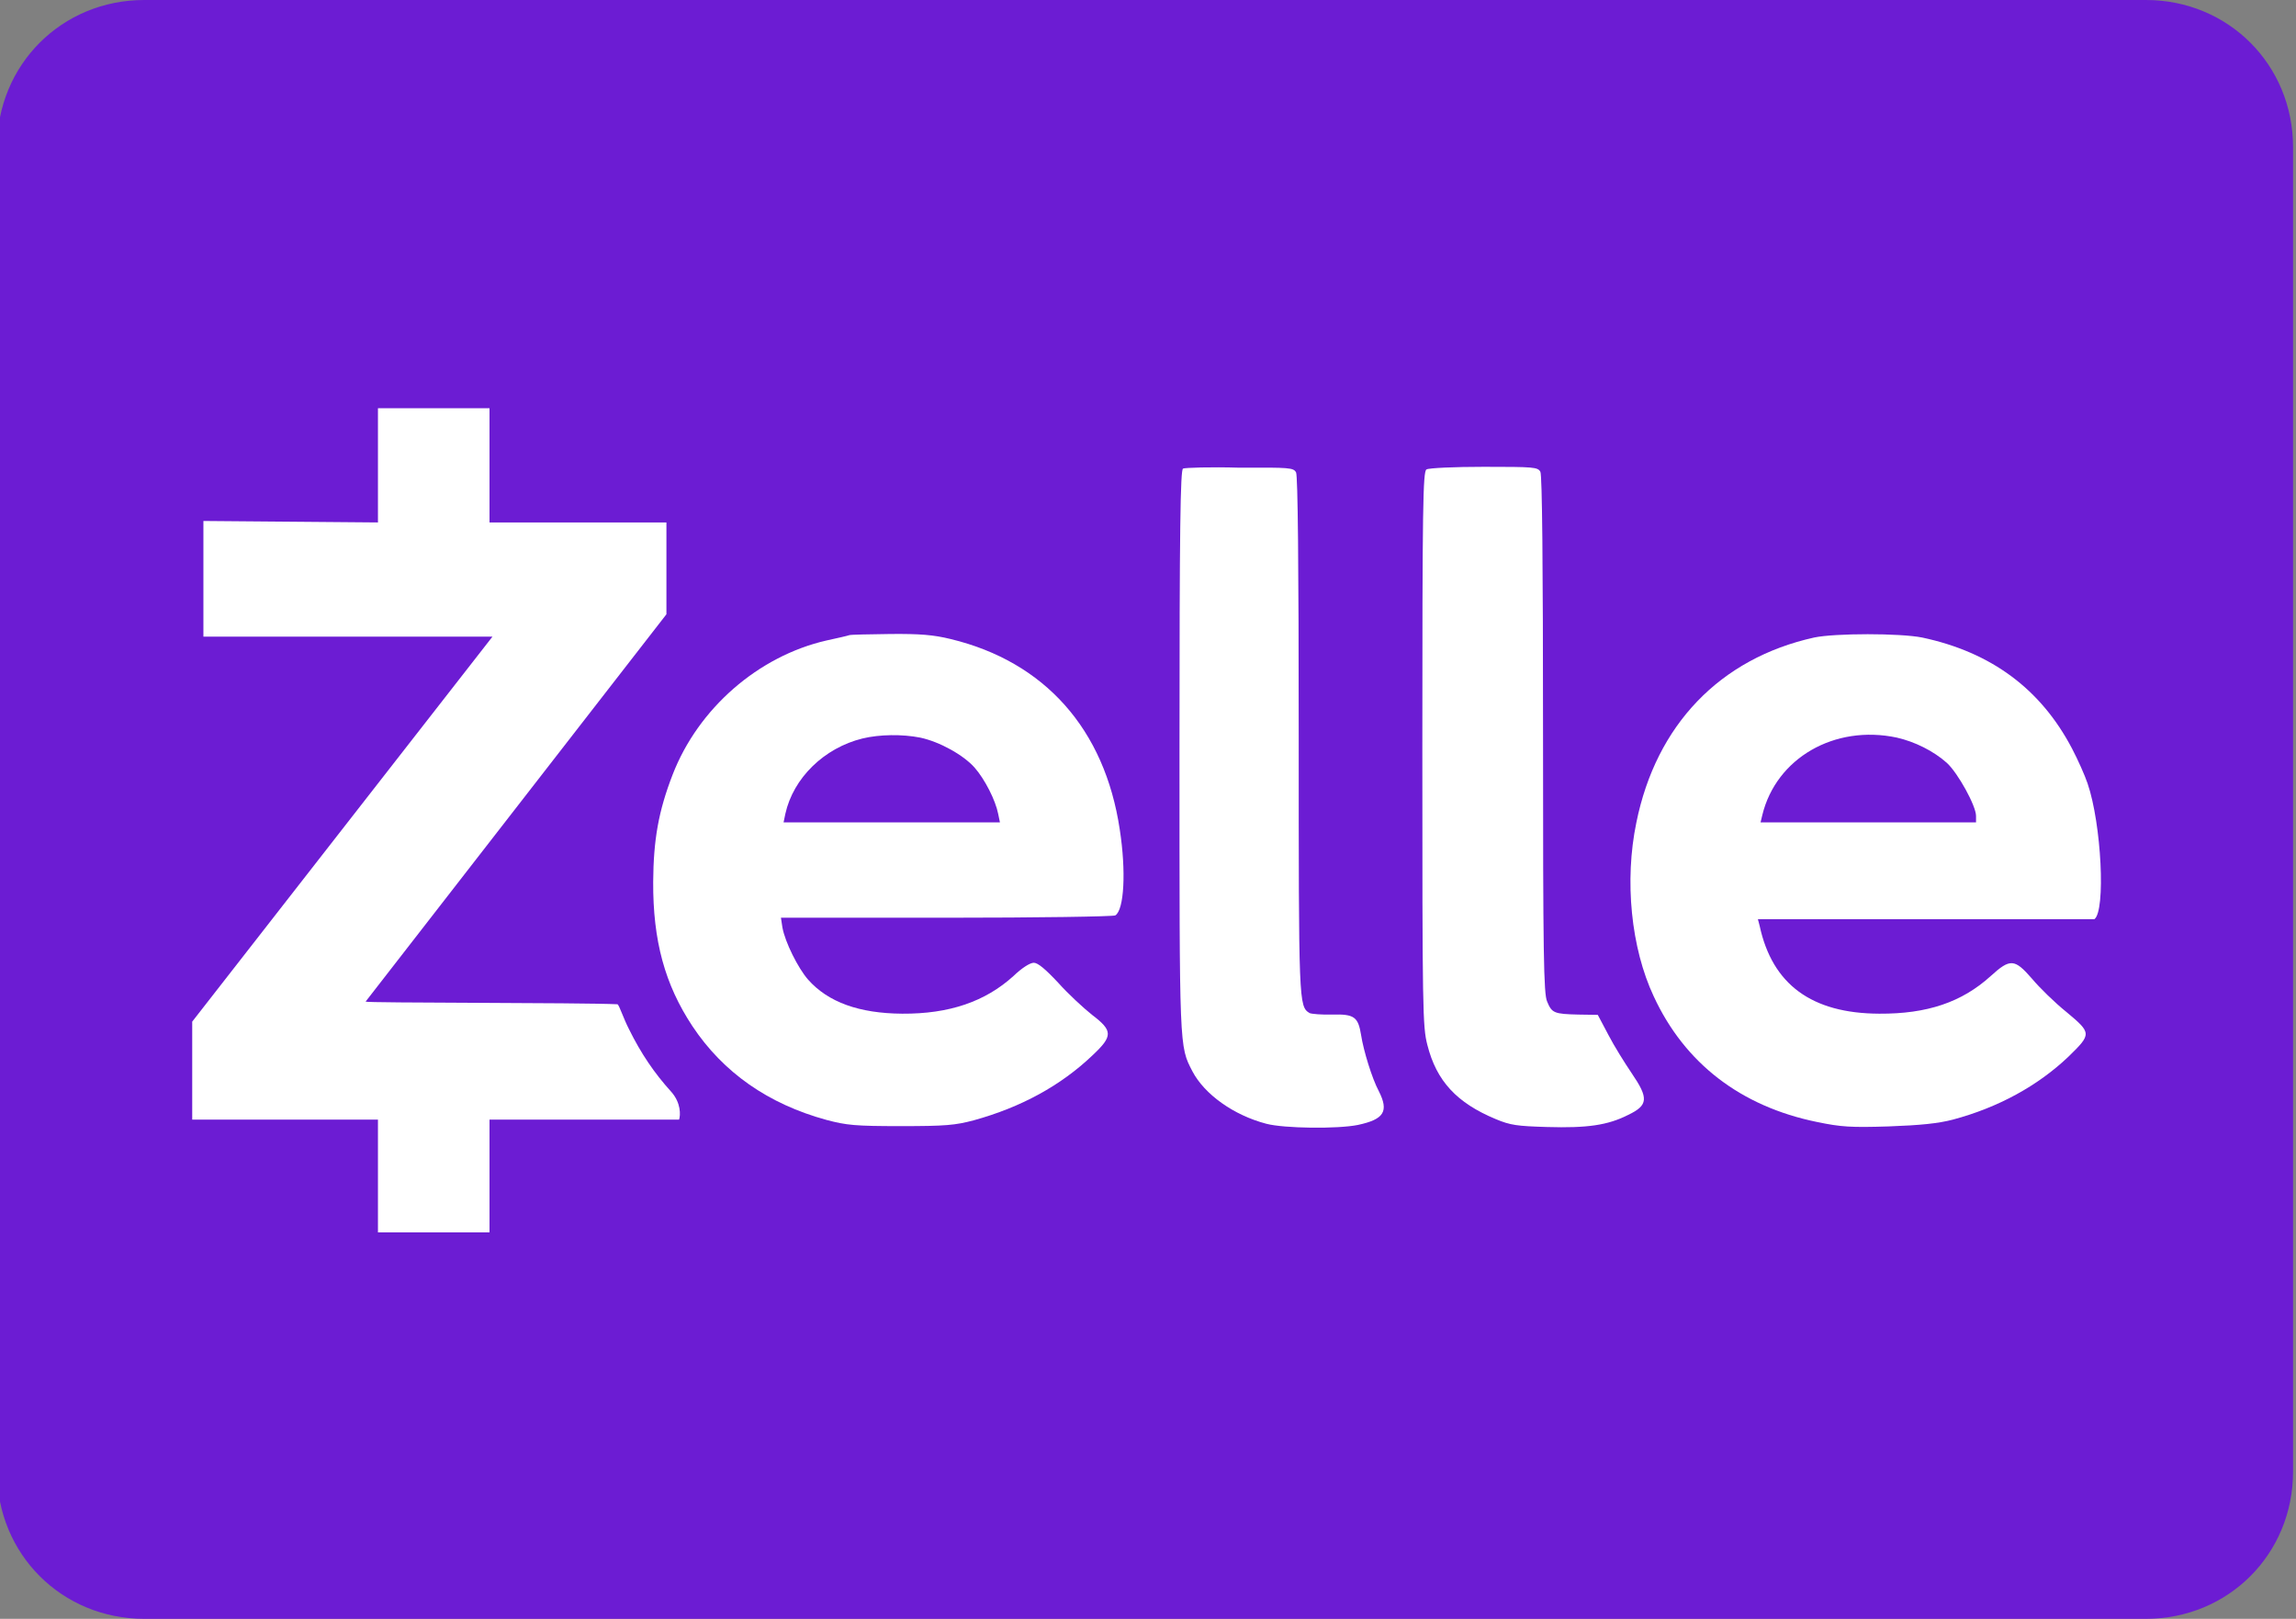 <?xml version="1.0" encoding="utf-8"?>
<!-- Generator: Adobe Illustrator 23.0.1, SVG Export Plug-In . SVG Version: 6.00 Build 0)  -->
<svg version="1.1" id="Layer_1" xmlns="http://www.w3.org/2000/svg" xmlns:xlink="http://www.w3.org/1999/xlink" x="0px" y="0px"
	 viewBox="0 0 78 55" style="enable-background:new 0 0 78 55;" xml:space="preserve">
<rect x="0" y="0" width="78" height="55" fill="#808080" stroke="none"/>
<style type="text/css">
	.st0{fill:#6c1cd3;}
	.st1{fill:none;}
	.st2{fill:#FFFFFF;}
</style>
<path class="st0" d="M77.9,50c0,2.8-2.2,5-5,5h-68c-2.8,0-5-2.2-5-5V5c0-2.8,2.2-5,5-5h68c2.8,0,5,2.2,5,5V50z"/>
<rect x="8" y="39.5" class="st1" width="42.5" height="10.9"/>
<rect x="-26" y="11.8" class="st1" width="118" height="31.4"/>
<g transform="translate(0,633) scale(0.1,-0.1)">
	<path id="path6" class="st2" d="M128.4,6152.5l-59.3,0.5l0-39.3h98.2L65.3,5982.9v-33.3h63.1v-38.3h37.9v38.3h64.4
		c0.5,1.5,0.7,5.7-2.7,9.5c-5.7,6.3-10.2,12.9-14.3,21.2c-1.9,3.7-3.3,8.1-3.9,8.5c-12.7,0.6-85.6,0.4-85.6,0.9l102.2,131.6v31.2
		h-60.1v38.8h-37.9V6152.5z"/>
	<path id="path8" class="st2" d="M401.9,6170.8c-0.9-0.4-1.2-20.3-1.2-95.8c0-102-0.1-100.3,4.4-109c4.1-7.8,14-14.9,25.1-17.8
		c6.1-1.6,24.2-1.8,31.1-0.4c8.9,1.9,10.6,4.6,7.1,11.5c-2.3,4.3-5.2,13.8-6,19c-1,6.2-2.3,7.2-9.8,7c-3.6-0.1-7,0.2-7.7,0.5
		c-3.7,2.3-3.7,3-3.7,94.3c0,58.7-0.3,88.2-0.9,89.4c-0.9,1.6-2.1,1.7-19.2,1.6C411.2,6171.4,402.5,6171.1,401.9,6170.8z"/>
	<path id="path10" class="st2" d="M484.6,6170.5c-1.2-0.7-1.4-12.3-1.4-94.9c0-89,0.1-94.4,1.7-100.6c3.1-12.3,10-19.7,23.2-25.2
		c5-2.1,7.3-2.4,17.5-2.7c13.6-0.4,20.6,0.6,27.5,4.1c6.9,3.3,7,5.7,1.2,14.2c-2.3,3.4-6,9.3-7.9,13l-3.6,6.8l-6.6,0.1
		c-8.2,0.2-9,0.5-10.6,4.4c-1.2,2.6-1.4,16.1-1.4,90.6c0,58.7-0.3,88.2-0.9,89.4c-0.9,1.6-2.1,1.7-19.2,1.7
		C494.2,6171.4,485.3,6171,484.6,6170.5z"/>
	<path id="path16" class="st2" d="M288.5,6114.2c-0.5-0.2-4-1-7.7-1.8c-23.2-5.3-43.6-23.1-52.3-45.6c-4.8-12.4-6.5-22.1-6.6-36.4
		c-0.1-20.1,4-34.9,13.3-49c10.5-15.8,25.8-26.5,45.6-31.9c6.8-1.8,9.7-2.1,25.2-2.1c15.3,0,18.5,0.3,24.9,2
		c15.9,4.4,29.4,11.7,40.3,22.1c6.9,6.5,6.9,8.3-0.2,13.7c-2.9,2.3-8.1,7.1-11.5,10.9c-4.3,4.6-6.9,6.8-8.3,6.8
		c-1.3,0-4.1-1.8-6.9-4.5c-9.6-8.7-21.8-12.9-37.8-12.8c-14.6,0.1-25.2,3.9-32,11.6c-3.4,3.9-7.8,12.7-8.7,17.7l-0.5,3.3h56.2
		c30.9,0,56.8,0.4,57.4,0.8c3,1.9,3.7,15,1.5,29.2c-5.1,34.1-25.5,57-57.5,64.7c-5.7,1.4-10.4,1.8-20.5,1.7
		C295.2,6114.5,289,6114.4,288.5,6114.2z M312.6,6079.4c6.6-1.4,14.7-5.9,18.5-10.2c3.5-4,7.1-11.1,8-15.7l0.6-2.9h-36.8h-36.7
		l0.6,2.9c2.7,12.2,13.2,22.4,26.2,25.6C298.8,6080.5,306.5,6080.6,312.6,6079.4z"/>
	<path id="path18" class="st2" d="M616.3,6113.4c-32-7.1-53.7-29.7-60.4-62.9c-4.1-19.7-1.8-42.6,5.9-59
		c10.5-22.7,29.5-37.4,55.5-42.7c8.2-1.7,11.5-1.9,24.3-1.5c10.9,0.4,16.8,1,21.8,2.3c15.4,4.1,28.9,11.5,39.3,21.4
		c7.9,7.7,7.9,8-0.6,15.1c-4,3.2-9.3,8.4-11.8,11.4c-5.9,6.8-7.4,6.9-14,0.9c-9.8-8.9-21.6-12.9-37.9-12.8
		c-22.9,0.1-36.3,9.9-40.6,29.8l-0.6,2.3h114.3c3.9,2.8,2.4,32.4-2.3,46.1c-0.9,2.7-3.3,8.1-5.3,11.9
		c-10.6,20.2-27.4,32.7-50.9,37.7C645.5,6114.9,623.4,6114.9,616.3,6113.4z M644.4,6079.4c6.1-1.4,12.4-4.5,17-8.6
		c3.8-3.5,9.9-14.6,9.9-18v-2.2h-73.2l0.6,2.5C603.4,6072.4,623.2,6083.9,644.4,6079.4z"/>
</g>
</svg>
